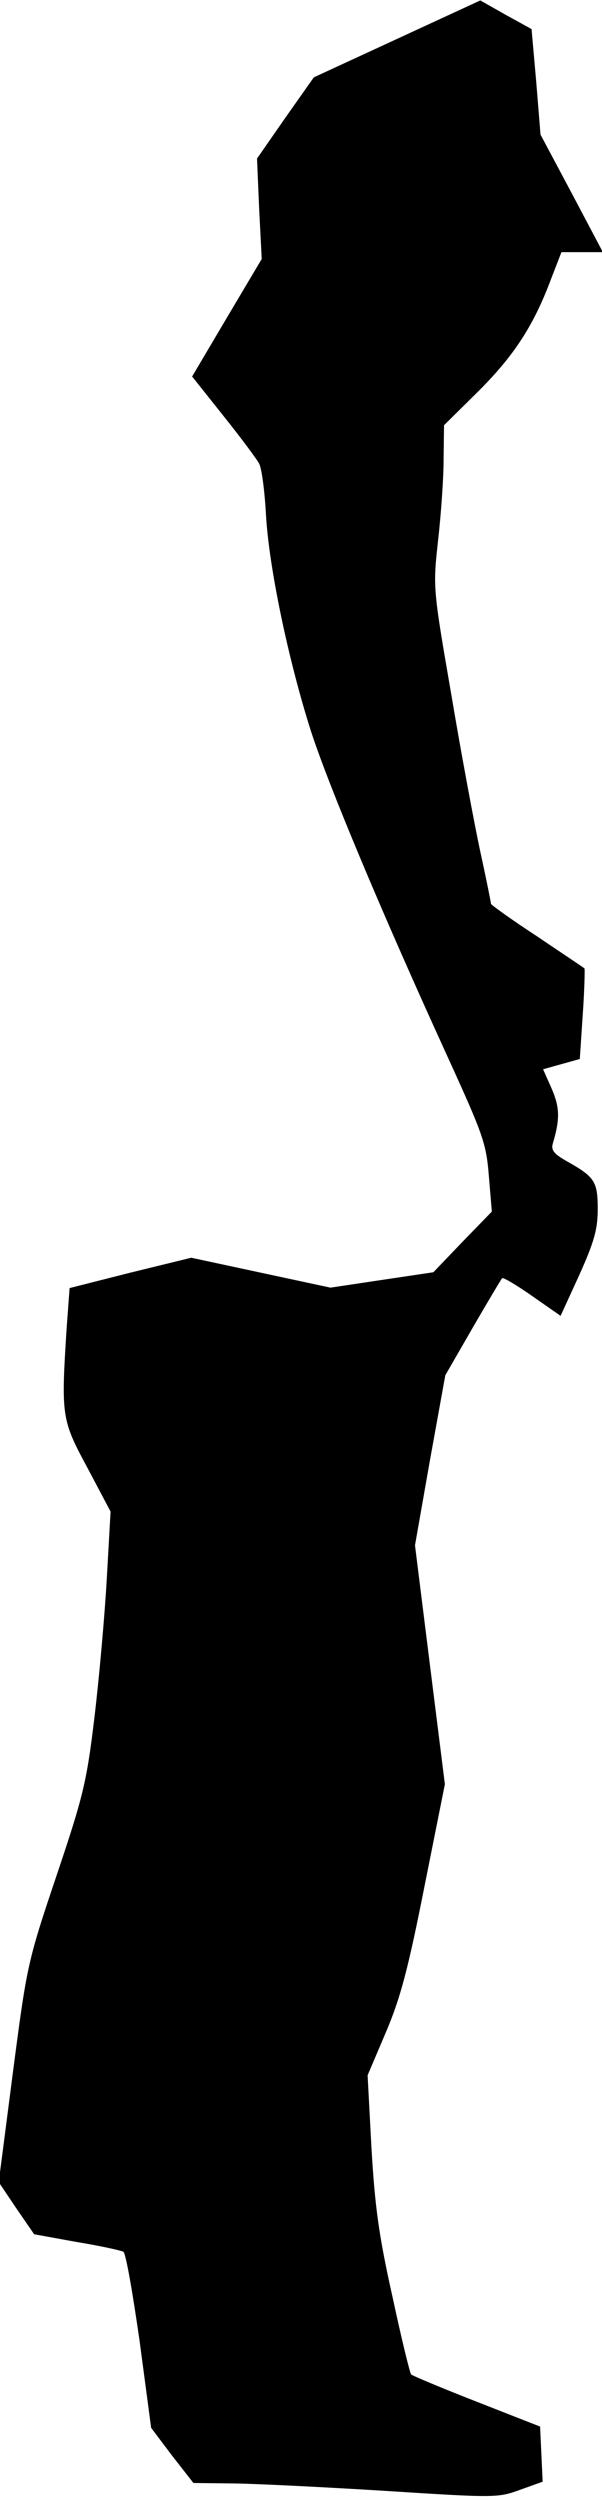 <?xml version="1.0" standalone="no"?>
<!DOCTYPE svg PUBLIC "-//W3C//DTD SVG 20010904//EN"
 "http://www.w3.org/TR/2001/REC-SVG-20010904/DTD/svg10.dtd">
<svg version="1.0" xmlns="http://www.w3.org/2000/svg"
 width="141pt" height="585pt" viewBox="0 0 141 585"
 preserveAspectRatio="xMidYMid meet">
<g transform="translate(0,585) scale(0.1,-0.1)"
fill="#000000" stroke="none">
<path fill="#000000" stroke="none" d="M930 5759 l-195 -90 -67 -95 -66 -95 5
-118 6 -117 -82 -138 -81 -137 74 -93 c40 -50 78 -101 83 -111 6 -11 13 -65
16 -120 7 -123 52 -338 105 -505 42 -129 164 -421 320 -762 83 -182 91 -203
97 -280 l7 -83 -69 -71 -68 -71 -121 -18 -120 -18 -163 35 -163 35 -143 -35
-142 -36 -7 -95 c-13 -205 -12 -213 49 -326 l54 -102 -9 -159 c-5 -87 -18
-233 -29 -324 -18 -150 -26 -183 -89 -370 -68 -202 -69 -209 -102 -461 l-33
-255 41 -61 42 -61 99 -18 c55 -9 105 -20 110 -23 6 -4 22 -98 38 -209 l27
-203 49 -65 50 -64 86 -1 c47 0 208 -8 356 -17 265 -17 271 -17 323 2 l53 19
-3 65 -3 64 -148 58 c-82 32 -151 61 -154 64 -3 3 -23 85 -44 183 -32 143 -41
211 -49 348 l-9 169 43 101 c34 80 52 148 90 340 l48 240 -35 279 -35 280 35
199 36 199 64 111 c36 62 67 114 69 116 2 3 34 -16 71 -42 l66 -46 44 96 c35
78 43 107 43 154 0 64 -7 75 -71 111 -32 18 -39 27 -34 43 17 57 16 84 -3 128
l-20 45 43 12 43 12 7 105 c4 57 5 106 4 107 -2 2 -52 35 -111 75 -60 39 -108
74 -108 76 0 3 -11 58 -25 122 -14 65 -45 231 -68 368 -43 249 -43 250 -31
360 7 61 13 146 13 190 l1 80 81 80 c83 83 129 153 170 263 l24 62 48 0 49 0
-73 138 -73 137 -10 123 -11 124 -60 33 -60 34 -195 -90z"/>
</g>
</svg>
